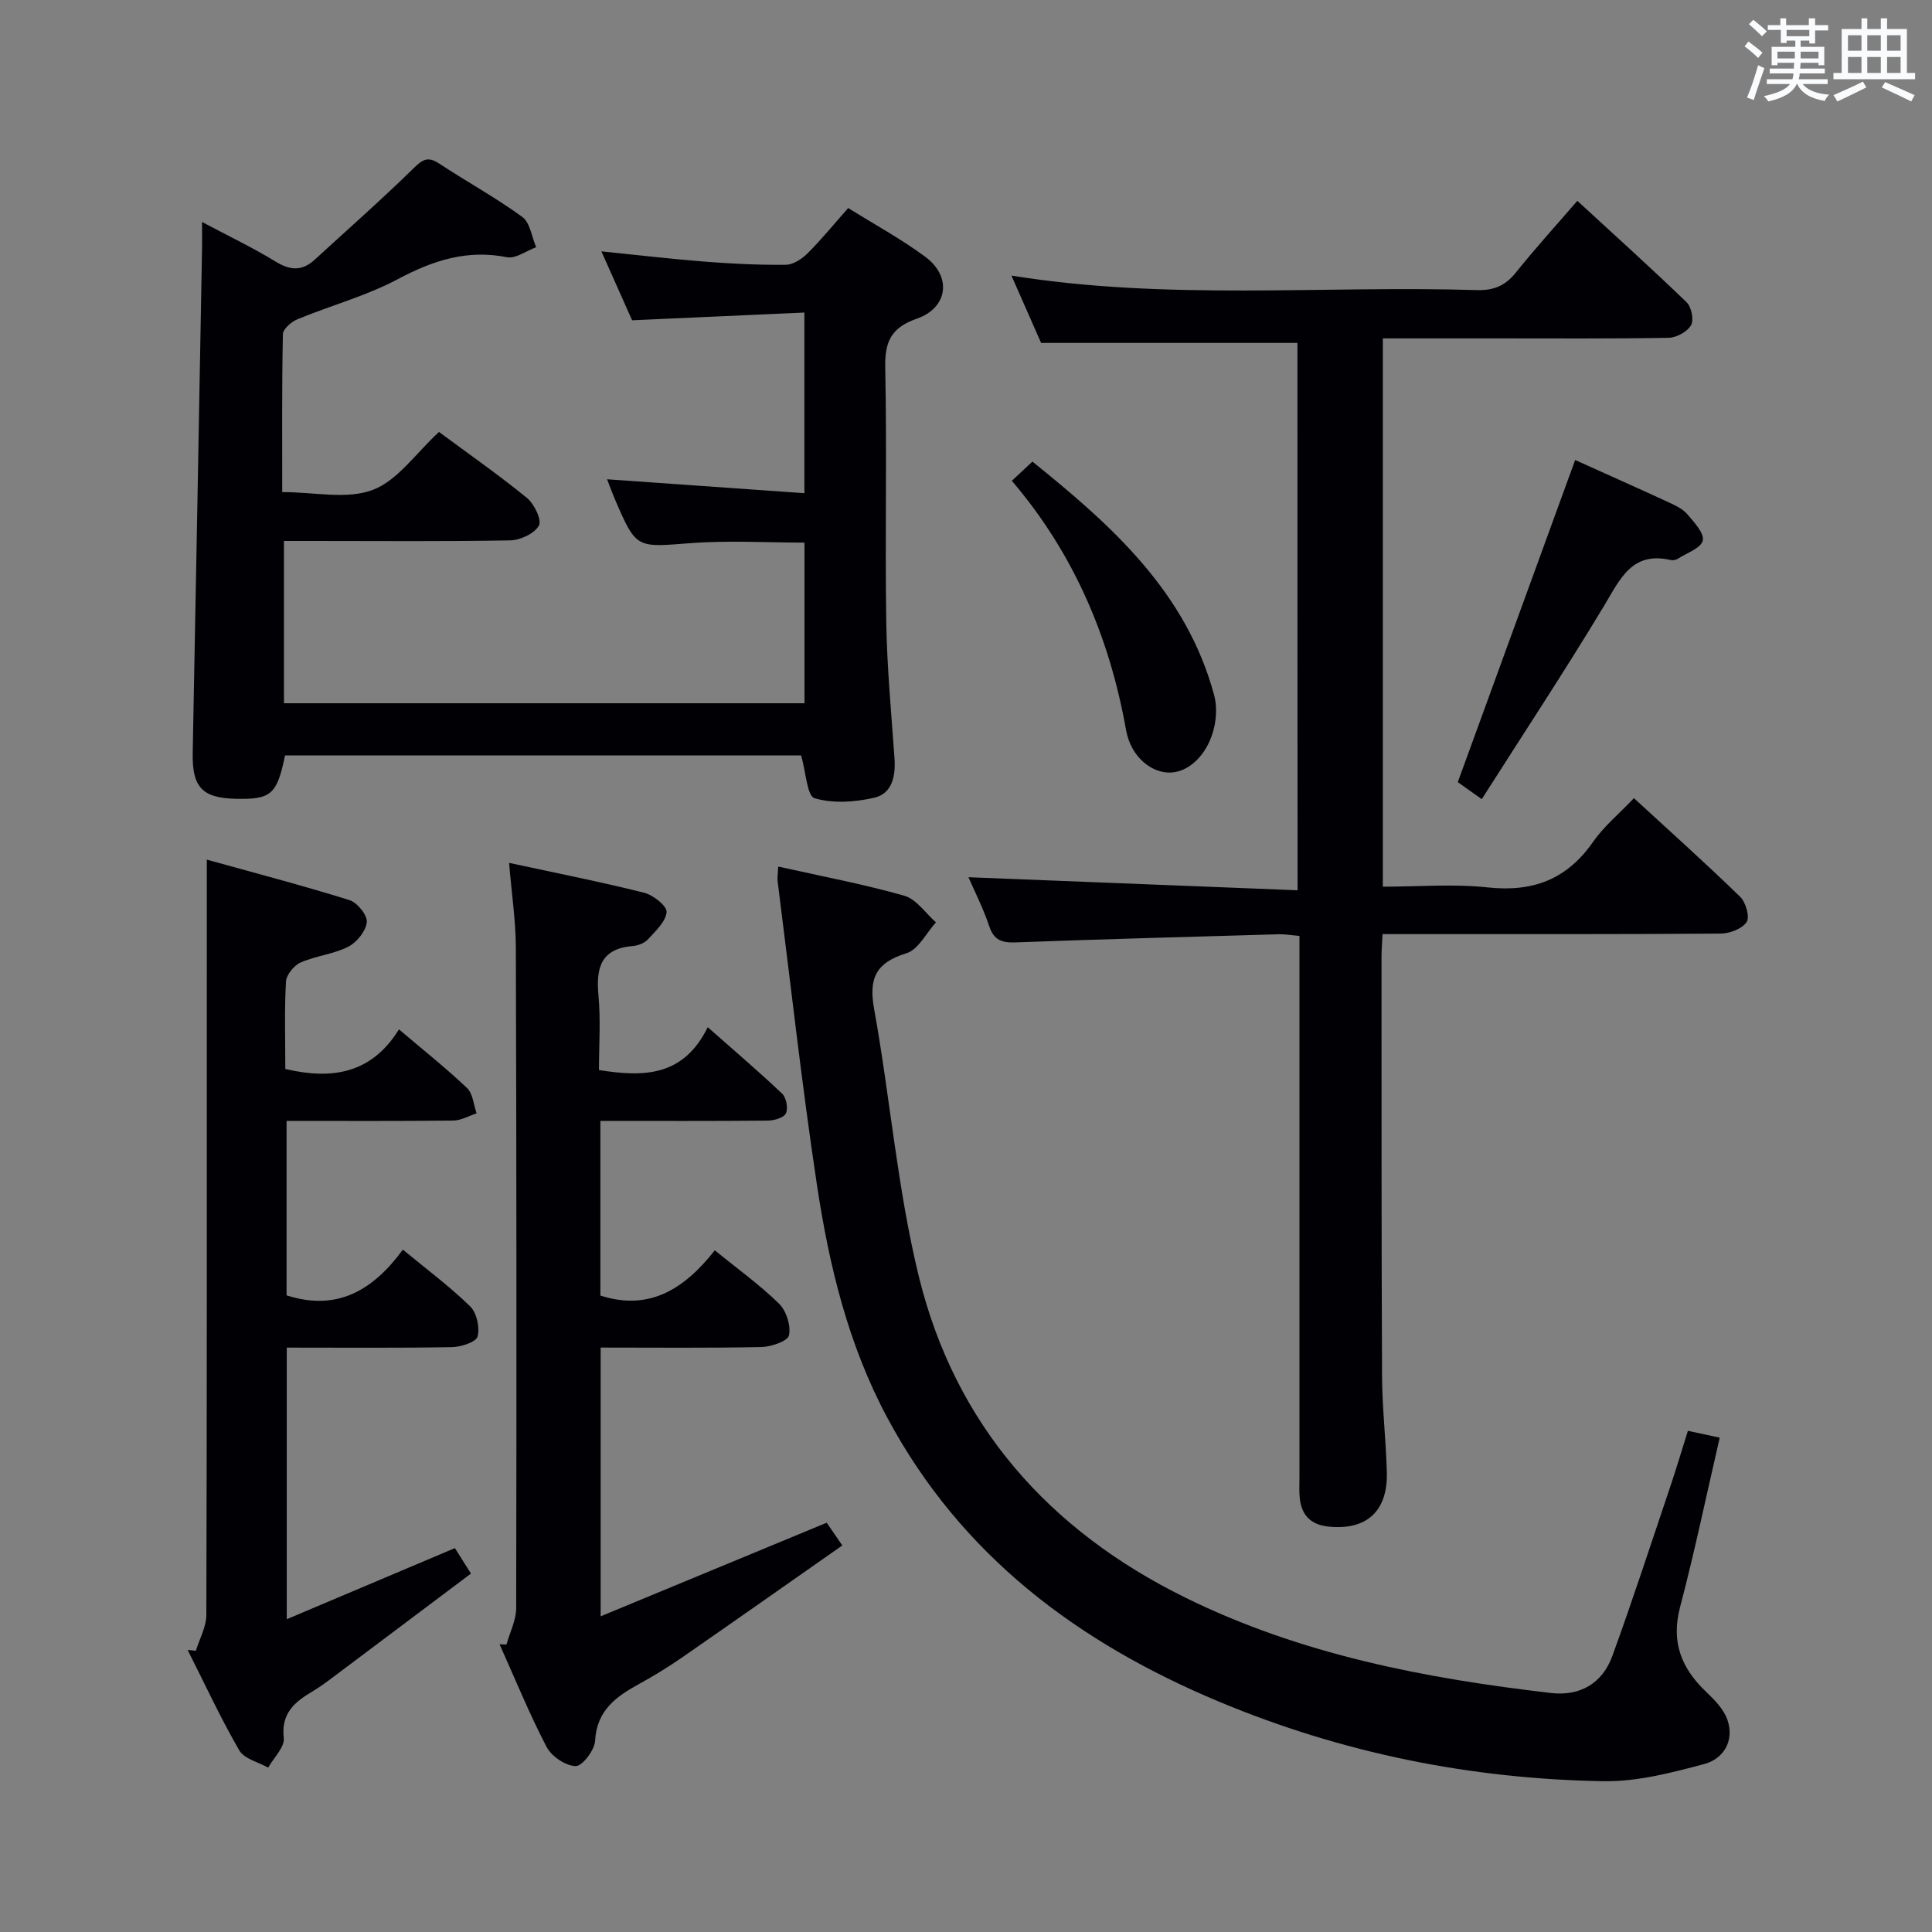 <svg enable-background="new 0 0 400 400" viewBox="0 0 400 400" xmlns="http://www.w3.org/2000/svg"><rect x="0" y="0" width="400" height="400" fill="#808080" stroke="none"/><g fill="#010105"><path d="m268.62 71c-17.69 0-34.95 0-53.07 0-1.68-3.82-3.79-8.6-6.14-13.94 32.45 5.21 64.43 2.02 96.29 3 3.49.11 5.91-.86 8.1-3.58 3.95-4.93 8.2-9.61 12.77-14.9 7.67 7.06 15.28 13.91 22.64 21.02 1 .97 1.53 3.68.89 4.76-.8 1.35-3.02 2.55-4.66 2.58-11.83.21-23.66.12-35.49.12-7.79 0-15.59 0-23.65 0v113.52c7.23 0 14.55-.62 21.73.15 9.33 1.01 16.37-1.65 21.78-9.41 2.24-3.22 5.38-5.81 8.48-9.07 7.47 6.88 14.88 13.5 22 20.43 1.16 1.13 2.03 4.18 1.33 5.22-.94 1.4-3.5 2.38-5.38 2.39-21.33.16-42.66.1-63.99.11-1.95 0-3.91 0-6.01 0-.09 1.94-.21 3.25-.21 4.56.01 28.99-.03 57.99.11 86.98.03 6.64.82 13.28.99 19.93.2 8.09-4.29 12.05-12.19 11.18-3.48-.38-5.42-2.29-5.82-5.7-.18-1.48-.08-3-.08-4.49 0-35.49 0-70.99 0-106.48 0-1.8 0-3.6 0-5.61-1.72-.14-3.02-.38-4.32-.34-18.12.52-36.24 1.01-54.36 1.68-2.86.11-4.56-.38-5.55-3.35-1.26-3.76-3.09-7.34-4.3-10.14 22.4.89 45.06 1.78 68.14 2.7-.03-38.63-.03-76.16-.03-113.32z"/><path d="m166.56 145.6c0-11.2 0-21.97 0-33.26-7.88 0-15.82-.49-23.67.12-11.17.86-11.14 1.21-15.6-9.14-.51-1.19-.95-2.42-1.6-4.09 13.82.97 27.22 1.92 40.85 2.88 0-12.98 0-24.73 0-37.4-11.87.53-23.42 1.05-35.67 1.6-1.84-4.12-3.96-8.89-6.36-14.27 7.54.76 14.4 1.58 21.28 2.12 5.63.44 11.29.72 16.93.66 1.53-.02 3.33-1.23 4.5-2.39 2.81-2.8 5.33-5.9 8.39-9.36 5.44 3.4 10.99 6.41 16 10.13 5.47 4.07 4.68 10.51-1.77 12.77-5.44 1.9-6.68 4.85-6.56 10.26.36 17.49-.06 34.99.21 52.48.15 9.46 1.05 18.9 1.71 28.35.25 3.65-.51 7.26-4.19 8.1-3.99.92-8.56 1.23-12.36.1-1.56-.46-1.79-5.4-2.78-8.85-35.17 0-71.02 0-106.86 0-1.66 8.08-2.87 9.14-10.21 8.97-7-.16-9.04-2.44-8.9-9.55.67-34.77 1.3-69.55 1.93-104.32.03-1.49 0-2.97 0-5.55 5.56 2.95 10.57 5.34 15.27 8.22 3.01 1.84 5.46 1.96 8.04-.4 6.84-6.28 13.83-12.42 20.46-18.92 1.89-1.85 2.98-2.55 5.34-.99 5.68 3.75 11.69 7.03 17.18 11.03 1.63 1.19 1.96 4.14 2.89 6.28-2.03.75-4.25 2.43-6.07 2.07-8.28-1.64-15.33.69-22.58 4.55-6.54 3.48-13.88 5.45-20.78 8.3-1.26.52-2.98 2.01-3.01 3.08-.22 10.79-.14 21.58-.14 32.7 6.67 0 13.39 1.58 18.74-.45 5.18-1.96 8.96-7.63 13.72-12 6.06 4.49 12.32 8.86 18.22 13.67 1.51 1.24 3.11 4.59 2.46 5.73-.94 1.65-3.85 3.01-5.95 3.05-13.66.25-27.33.12-40.99.12-1.82 0-3.64 0-5.84 0v33.6z"/><path d="m161.12 179.41c9.07 2.03 17.69 3.65 26.1 6.04 2.51.71 4.39 3.61 6.56 5.51-2.01 2.21-3.65 5.65-6.11 6.4-6.27 1.93-7.85 5.11-6.7 11.49 3.33 18.45 4.82 37.31 9.27 55.45 7.52 30.69 26.89 52.54 55.17 66.47 23.89 11.77 49.58 16.72 75.75 19.75 5.99.69 10.6-2.02 12.65-7.65 4.26-11.69 8.1-23.53 12.08-35.32 1.21-3.6 2.29-7.24 3.57-11.31 2.2.47 4.22.91 6.59 1.41-2.77 11.97-5.19 23.62-8.22 35.12-1.89 7.21.28 12.61 5.39 17.49 1.77 1.69 3.71 3.66 4.45 5.88 1.45 4.34-.88 8.04-4.84 9.09-6.82 1.82-13.94 3.67-20.9 3.55-27.47-.47-54.03-5.81-79.5-16.45-29.26-12.23-53.4-30.24-68.7-58.76-8.13-15.16-12.09-31.61-14.61-48.37-3.14-20.85-5.46-41.83-8.12-62.75-.09-.62.04-1.28.12-3.04z"/><path d="m105.4 178.65c9.56 2.06 18.8 3.89 27.92 6.17 1.89.47 4.79 2.75 4.69 4-.16 2-2.3 3.95-3.87 5.67-.71.78-2.05 1.29-3.14 1.38-6.67.54-7.62 4.59-7.09 10.29.47 5.08.1 10.24.1 15.38 9.23 1.47 17.47 1.41 22.52-8.87 5.64 4.99 10.66 9.25 15.41 13.77.86.82 1.27 3.04.77 4.07-.44.91-2.43 1.49-3.75 1.5-11.46.11-22.92.06-34.66.06v36.16c10.23 3.3 17.47-1.47 23.69-9.36 4.74 3.86 9.32 7.14 13.3 11.04 1.51 1.48 2.49 4.56 2.06 6.56-.25 1.19-3.69 2.38-5.71 2.42-10.97.23-21.95.11-33.28.11v55.64c15.69-6.5 31.07-12.87 46.8-19.38.72 1.06 1.64 2.39 3.23 4.71-11.16 7.81-22.12 15.53-33.13 23.16-2.87 1.99-5.86 3.82-8.91 5.5-4.78 2.62-8.8 5.46-9.14 11.78-.1 1.93-2.65 5.27-4.03 5.24-2.08-.04-4.99-2.01-6.01-3.96-3.6-6.9-6.54-14.14-9.74-21.26.48.02.95.03 1.43.05.7-2.51 2-5.01 2.01-7.52.09-45.65.07-91.3-.07-136.96-.04-5.56-.89-11.13-1.4-17.35z"/><path d="m59.33 232.07v36.12c10.45 3.35 17.85-1 24.08-9.46 4.93 4.07 9.71 7.62 13.93 11.74 1.37 1.33 2.03 4.39 1.53 6.25-.31 1.15-3.42 2.15-5.3 2.19-11.29.2-22.59.1-34.2.1v56.23c11.73-4.96 23-9.72 34.81-14.72.8 1.27 1.83 2.9 3.33 5.27-9.61 7.22-19.12 14.38-28.65 21.52-1.33 1-2.68 1.99-4.1 2.84-3.68 2.19-6.6 4.49-6.01 9.68.21 1.9-2.08 4.09-3.23 6.14-2.05-1.16-4.97-1.82-5.99-3.58-3.89-6.74-7.17-13.83-10.68-20.79.57.06 1.14.12 1.7.18.75-2.47 2.16-4.93 2.17-7.4.13-43.82.1-87.63.1-131.45 0-7.95 0-15.89 0-24.95 9.65 2.68 19.65 5.3 29.51 8.37 1.62.5 3.75 3.12 3.61 4.56-.18 1.85-2.07 4.2-3.84 5.1-3.05 1.55-6.7 1.87-9.85 3.26-1.37.6-2.96 2.54-3.04 3.94-.34 5.97-.14 11.97-.14 18.11 9.56 2.25 17.8 1.05 23.53-8.2 5.11 4.34 9.79 8.05 14.1 12.15 1.22 1.16 1.35 3.46 1.98 5.24-1.61.52-3.22 1.47-4.84 1.49-11.32.13-22.64.07-34.51.07z"/><path d="m326.12 95.24c6.17 2.78 12.83 5.75 19.45 8.8 1.34.62 2.82 1.32 3.74 2.4 1.41 1.65 3.56 3.92 3.23 5.47s-3.29 2.57-5.14 3.76c-.39.25-1 .39-1.44.29-8.11-1.9-10.52 3.94-13.85 9.46-8.03 13.34-16.61 26.34-25.33 40.04-2.48-1.76-4.01-2.85-4.96-3.53 8.16-22.38 16.14-44.3 24.3-66.69z"/><path d="m209.49 99.54c1.58-1.47 2.77-2.58 4.26-3.97 16.49 13.27 31.91 27.06 37.64 48.41.53 1.98.47 4.3.05 6.33-1.13 5.46-4.89 9.34-8.84 9.63-3.97.29-8.44-3.07-9.46-8.79-3.43-19.22-10.81-36.55-23.65-51.61z"/></g><path d="m361.2 9.6.8-1c.9.7 1.9 1.4 2.9 2.3l-.9 1.1c-1-1-2-1.8-2.8-2.4zm.5 10.6c.9-2.1 1.6-4.3 2.3-6.7.4.2.8.4 1.3.6-.7 2.1-1.5 4.3-2.2 6.6zm.4-15.2.9-.9c1 .8 2 1.6 2.8 2.4l-1 1c-.9-.9-1.8-1.7-2.7-2.5zm12.5-1.2h1.2v1.4h2.7v1.1h-2.7v2.7h-1.2v-.6h-1.8v1.3h4.9v3.8h-1.2v-.5h-3.7c0 .4-.1.9-.1 1.2h5.1v1h-5.2c0 .5-.1.9-.2 1.2h6v1h-5.2c1.1 1.3 2.9 2 5.5 2.2-.4.4-.7.8-.9 1.3-2.9-.5-4.8-1.6-5.7-3.5h-.1c-.8 1.7-2.7 2.9-5.9 3.6-.2-.4-.6-.8-.9-1.1 2.8-.6 4.6-1.4 5.4-2.5h-4.8v-1h5.3c.1-.3.2-.7.2-1.2h-4.9v-1h5c0-.4 0-.8.1-1.2h-3.5v.5h-1.2v-3.8h4.9v-1.3h-1.8v.5h-1.2v-2.7h-2.7v-1h2.6v-1.4h1.2v1.4h4.7v-1.4zm-6.6 8.3h3.6c0-.4 0-.9 0-1.4h-3.6zm1.9-4.6h4.7v-1.3h-4.7zm6.6 3.2h-3.7v1.4h3.7z" fill="#fafbfc"/><path d="m385.3 3.8h1.3v2.2h2.8v-2.2h1.3v2.2h4.1v9.1h1.7v1.3h-16.9v-1.3h1.7v-9.1h4.1v-2.2zm.4 13.1.7 1.2c-1.8.9-3.8 1.9-6 2.9-.2-.4-.5-.8-.8-1.3 2.3-1 4.3-1.9 6.1-2.8zm-3.1-6.4h2.8v-3.2h-2.8zm0 4.6h2.8v-3.3h-2.8zm4-4.6h2.8v-3.2h-2.8zm0 4.6h2.8v-3.3h-2.8zm3.7 1.9c2.1.9 4.1 1.8 6.1 2.7l-.7 1.3c-2.2-1.1-4.2-2-6.1-2.9zm3.2-9.7h-2.8v3.2h2.8zm-2.8 7.8h2.8v-3.3h-2.8z" fill="#fafbfc"/></svg>